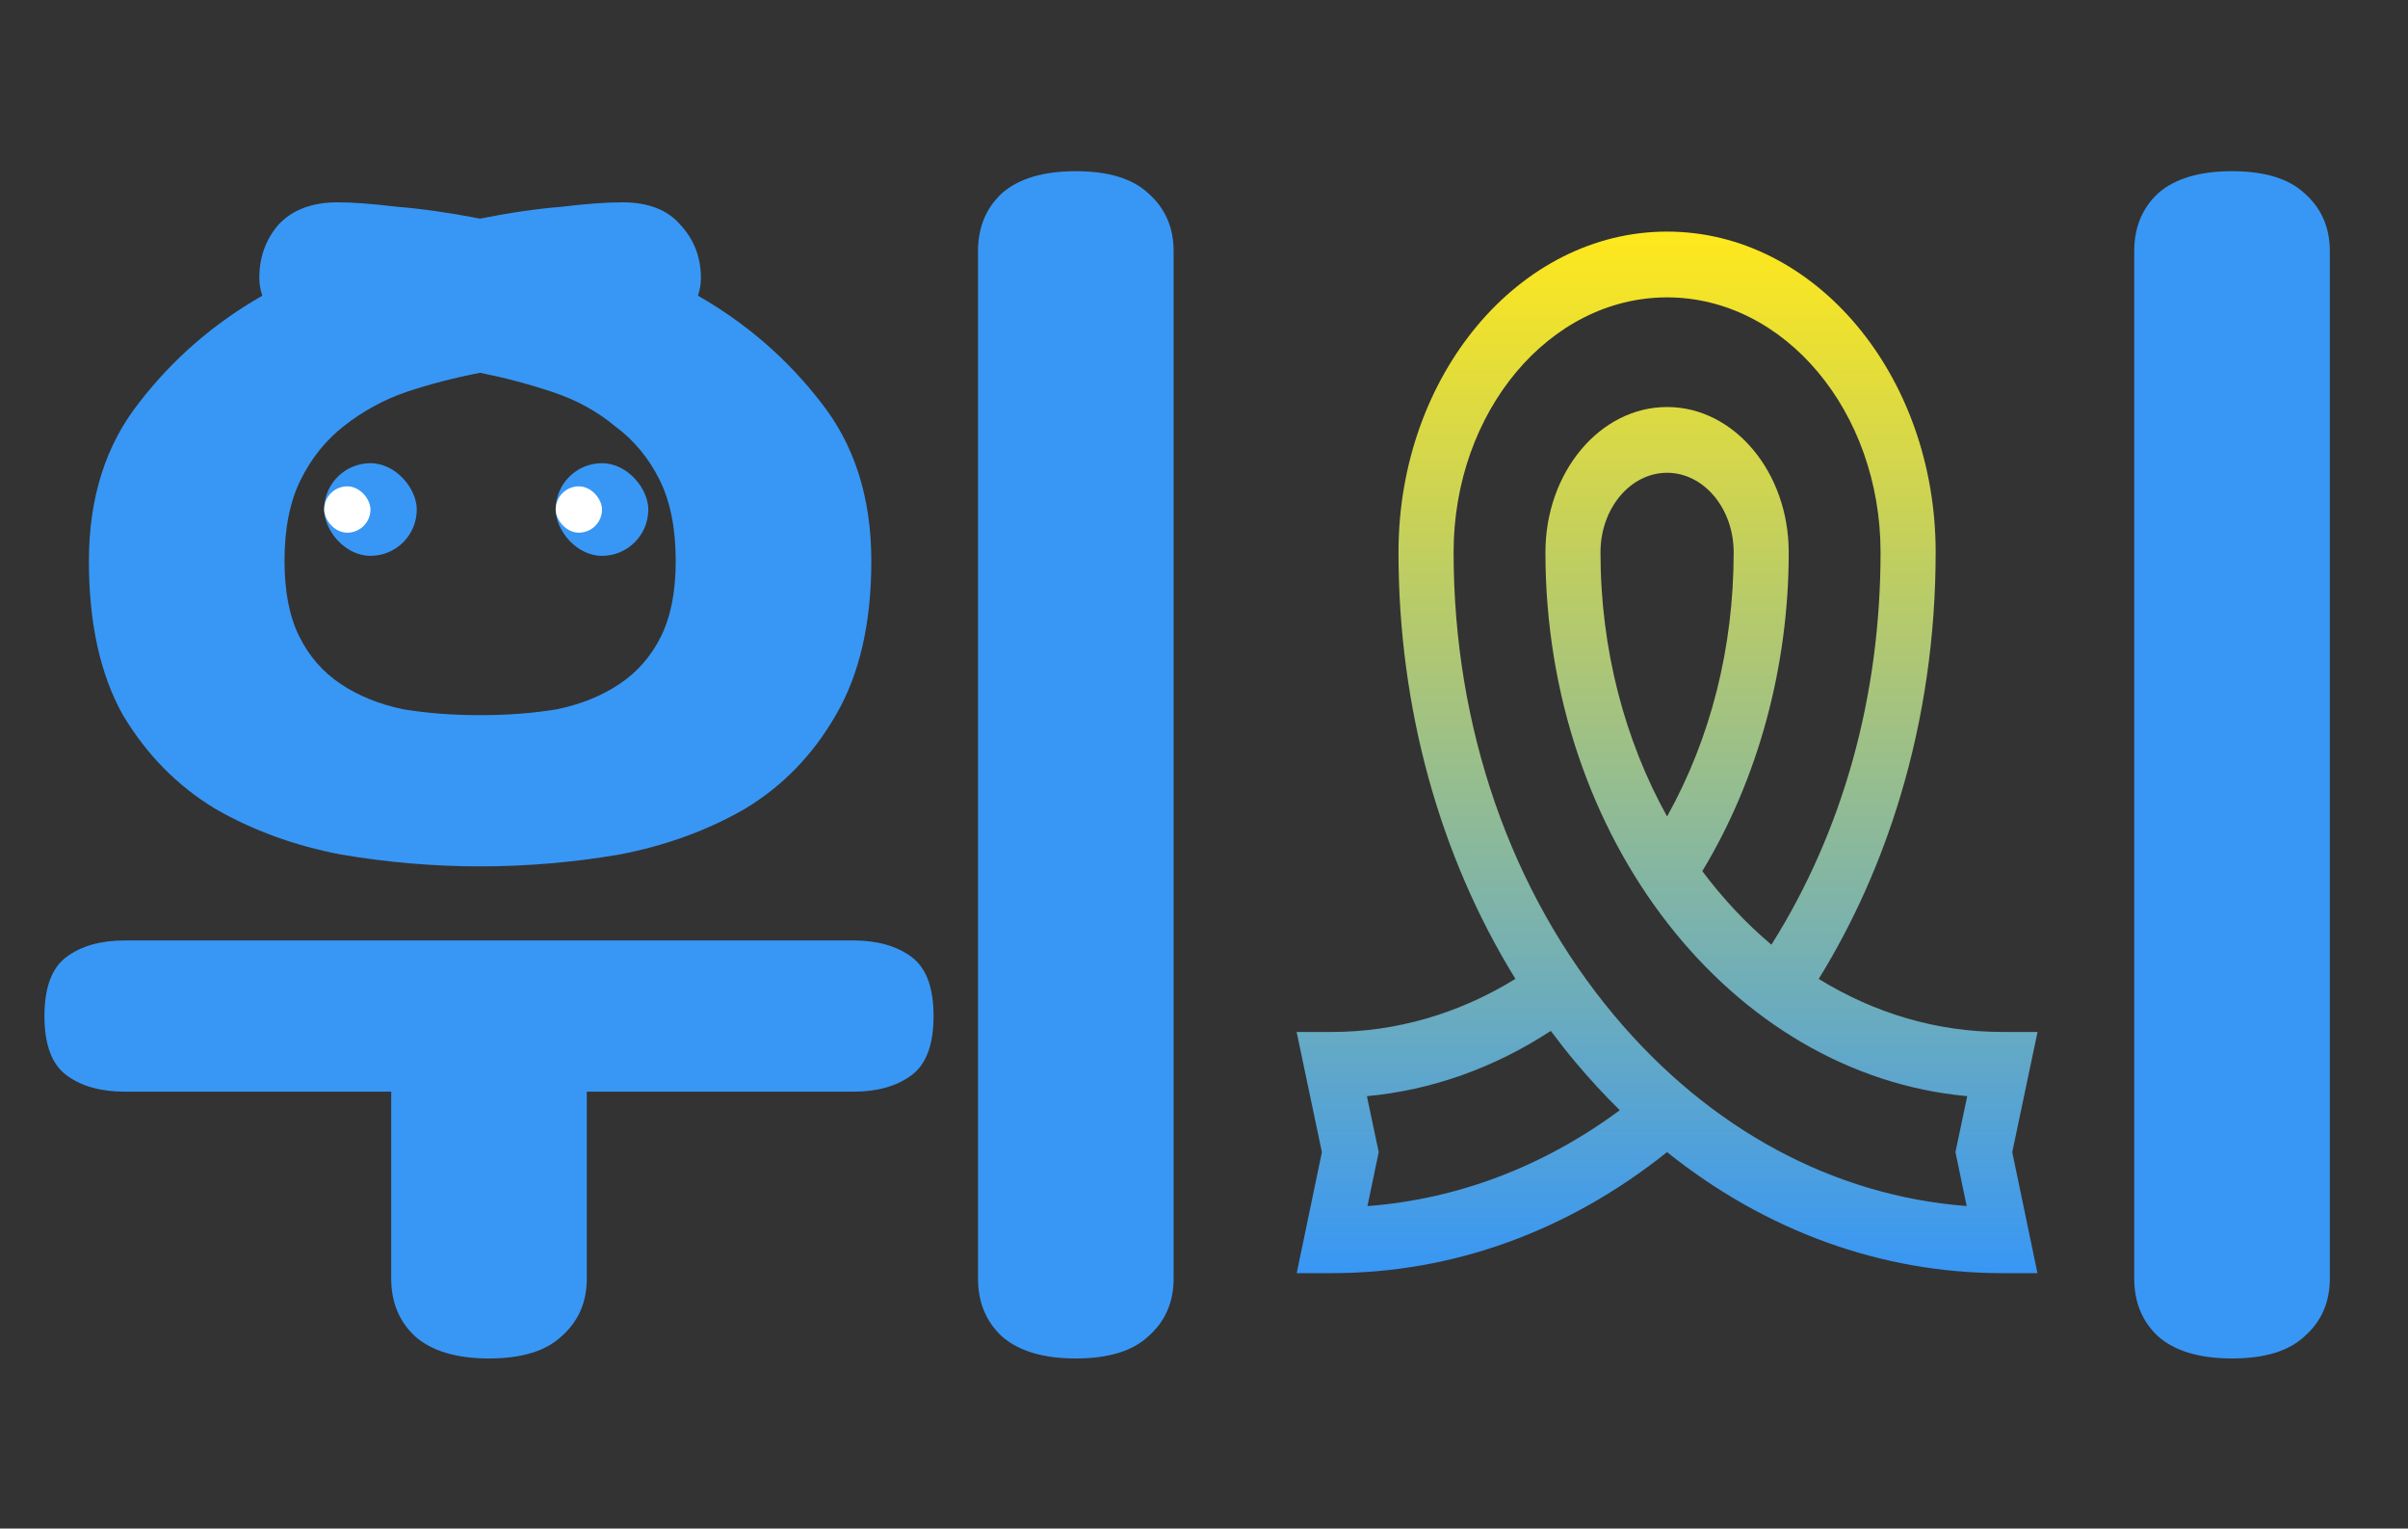 <svg width="52" height="33" viewBox="0 0 52 33" fill="none" xmlns="http://www.w3.org/2000/svg">
<rect x="0" y="0" width="52" height="33" fill="#333333" stroke="none"/>
<path d="M10.368 18.704C9.365 18.704 8.363 18.619 7.36 18.448C6.357 18.256 5.451 17.925 4.64 17.456C3.829 16.965 3.168 16.293 2.656 15.44C2.165 14.565 1.92 13.456 1.92 12.112C1.92 10.747 2.283 9.605 3.008 8.688C3.733 7.749 4.619 6.981 5.664 6.384C5.621 6.256 5.6 6.128 5.6 6C5.6 5.552 5.739 5.168 6.016 4.848C6.315 4.528 6.741 4.368 7.296 4.368C7.616 4.368 8.043 4.4 8.576 4.464C9.109 4.507 9.707 4.592 10.368 4.72C11.008 4.592 11.595 4.507 12.128 4.464C12.661 4.4 13.099 4.368 13.44 4.368C13.995 4.368 14.411 4.528 14.688 4.848C14.987 5.168 15.136 5.552 15.136 6C15.136 6.128 15.115 6.256 15.072 6.384C16.117 6.981 17.003 7.749 17.728 8.688C18.453 9.605 18.816 10.747 18.816 12.112C18.816 13.456 18.56 14.565 18.048 15.44C17.557 16.293 16.907 16.965 16.096 17.456C15.285 17.925 14.379 18.256 13.376 18.448C12.373 18.619 11.371 18.704 10.368 18.704ZM25.344 27.6C25.344 28.112 25.163 28.528 24.8 28.848C24.459 29.168 23.936 29.328 23.232 29.328C22.528 29.328 21.995 29.168 21.632 28.848C21.291 28.528 21.12 28.112 21.12 27.6V5.424C21.12 4.912 21.291 4.496 21.632 4.176C21.995 3.856 22.528 3.696 23.232 3.696C23.936 3.696 24.459 3.856 24.8 4.176C25.163 4.496 25.344 4.912 25.344 5.424V27.6ZM12.672 23.568V27.6C12.672 28.112 12.491 28.528 12.128 28.848C11.787 29.168 11.264 29.328 10.56 29.328C9.856 29.328 9.323 29.168 8.96 28.848C8.619 28.528 8.448 28.112 8.448 27.6V23.568H2.688C2.176 23.568 1.76 23.451 1.44 23.216C1.12 22.981 0.96 22.555 0.96 21.936C0.96 21.317 1.12 20.891 1.44 20.656C1.76 20.421 2.176 20.304 2.688 20.304H18.432C18.944 20.304 19.36 20.421 19.68 20.656C20 20.891 20.16 21.317 20.16 21.936C20.16 22.555 20 22.981 19.68 23.216C19.36 23.451 18.944 23.568 18.432 23.568H12.672ZM14.592 12.112C14.592 11.408 14.475 10.821 14.24 10.352C14.005 9.883 13.685 9.499 13.28 9.2C12.896 8.88 12.448 8.635 11.936 8.464C11.424 8.293 10.901 8.155 10.368 8.048C9.813 8.155 9.28 8.293 8.768 8.464C8.277 8.635 7.829 8.88 7.424 9.2C7.04 9.499 6.731 9.883 6.496 10.352C6.261 10.821 6.144 11.408 6.144 12.112C6.144 12.773 6.251 13.317 6.464 13.744C6.677 14.171 6.976 14.512 7.36 14.768C7.744 15.024 8.192 15.205 8.704 15.312C9.216 15.397 9.771 15.44 10.368 15.44C10.965 15.44 11.52 15.397 12.032 15.312C12.544 15.205 12.992 15.024 13.376 14.768C13.76 14.512 14.059 14.171 14.272 13.744C14.485 13.317 14.592 12.773 14.592 12.112Z" fill="#3897F5"/>
<path d="M50.312 27.6C50.312 28.112 50.131 28.528 49.768 28.848C49.427 29.168 48.904 29.328 48.2 29.328C47.496 29.328 46.963 29.168 46.6 28.848C46.259 28.528 46.088 28.112 46.088 27.6V5.424C46.088 4.912 46.259 4.496 46.6 4.176C46.963 3.856 47.496 3.696 48.2 3.696C48.904 3.696 49.427 3.856 49.768 4.176C50.131 4.496 50.312 4.912 50.312 5.424V27.6Z" fill="#3897F5"/>
<path d="M44 22.279H43.237C41.81 22.279 40.463 21.866 39.275 21.134C40.022 19.923 40.615 18.598 41.039 17.185C41.544 15.503 41.8 13.733 41.8 11.923C41.8 8.106 39.198 5 36 5C32.802 5 30.2 8.106 30.2 11.924C30.2 15.282 31.086 18.479 32.725 21.133C31.504 21.885 30.147 22.279 28.763 22.279H28L28.546 24.874L28.002 27.486H28.763C31.368 27.486 33.86 26.584 35.999 24.873C38.124 26.573 40.622 27.486 43.237 27.486H43.998L43.454 24.874L44 22.279ZM29.53 26.038L29.773 24.873L29.518 23.665C30.911 23.537 32.264 23.057 33.489 22.256C33.659 22.485 33.836 22.71 34.019 22.928C34.327 23.296 34.647 23.643 34.979 23.968C33.334 25.185 31.476 25.891 29.53 26.038ZM42.47 26.037C39.594 25.819 36.916 24.378 34.86 21.924C32.622 19.253 31.39 15.701 31.39 11.924C31.39 8.889 33.458 6.42 36 6.42C38.542 6.42 40.61 8.889 40.61 11.924C40.61 15.03 39.797 17.945 38.253 20.395C37.706 19.935 37.206 19.401 36.761 18.807C37.968 16.811 38.627 14.389 38.627 11.924C38.627 10.194 37.449 8.787 36 8.787C34.551 8.787 33.373 10.194 33.373 11.924C33.373 18.113 37.394 23.203 42.482 23.665L42.227 24.873L42.47 26.037ZM36 17.627C35.092 15.991 34.562 14.03 34.562 11.924C34.562 10.977 35.207 10.207 36 10.207C36.793 10.207 37.438 10.977 37.438 11.924C37.438 13.982 36.943 15.935 36 17.627Z" fill="url(#paint0_linear_540_2054)"/>
<rect x="12" y="10" width="2" height="2" rx="1" fill="#3897F5"/>
<rect x="12" y="10.5" width="1" height="1" rx="0.5" fill="white"/>
<rect x="7" y="10" width="2" height="2" rx="1" fill="#3897F5"/>
<rect x="7" y="10.5" width="1" height="1" rx="0.5" fill="white"/>
<defs>
<linearGradient id="paint0_linear_540_2054" x1="36" y1="5" x2="36" y2="27.486" gradientUnits="userSpaceOnUse">
<stop stop-color="#FFE81C"/>
<stop offset="1" stop-color="#3897F5"/>
</linearGradient>
</defs>
</svg>
